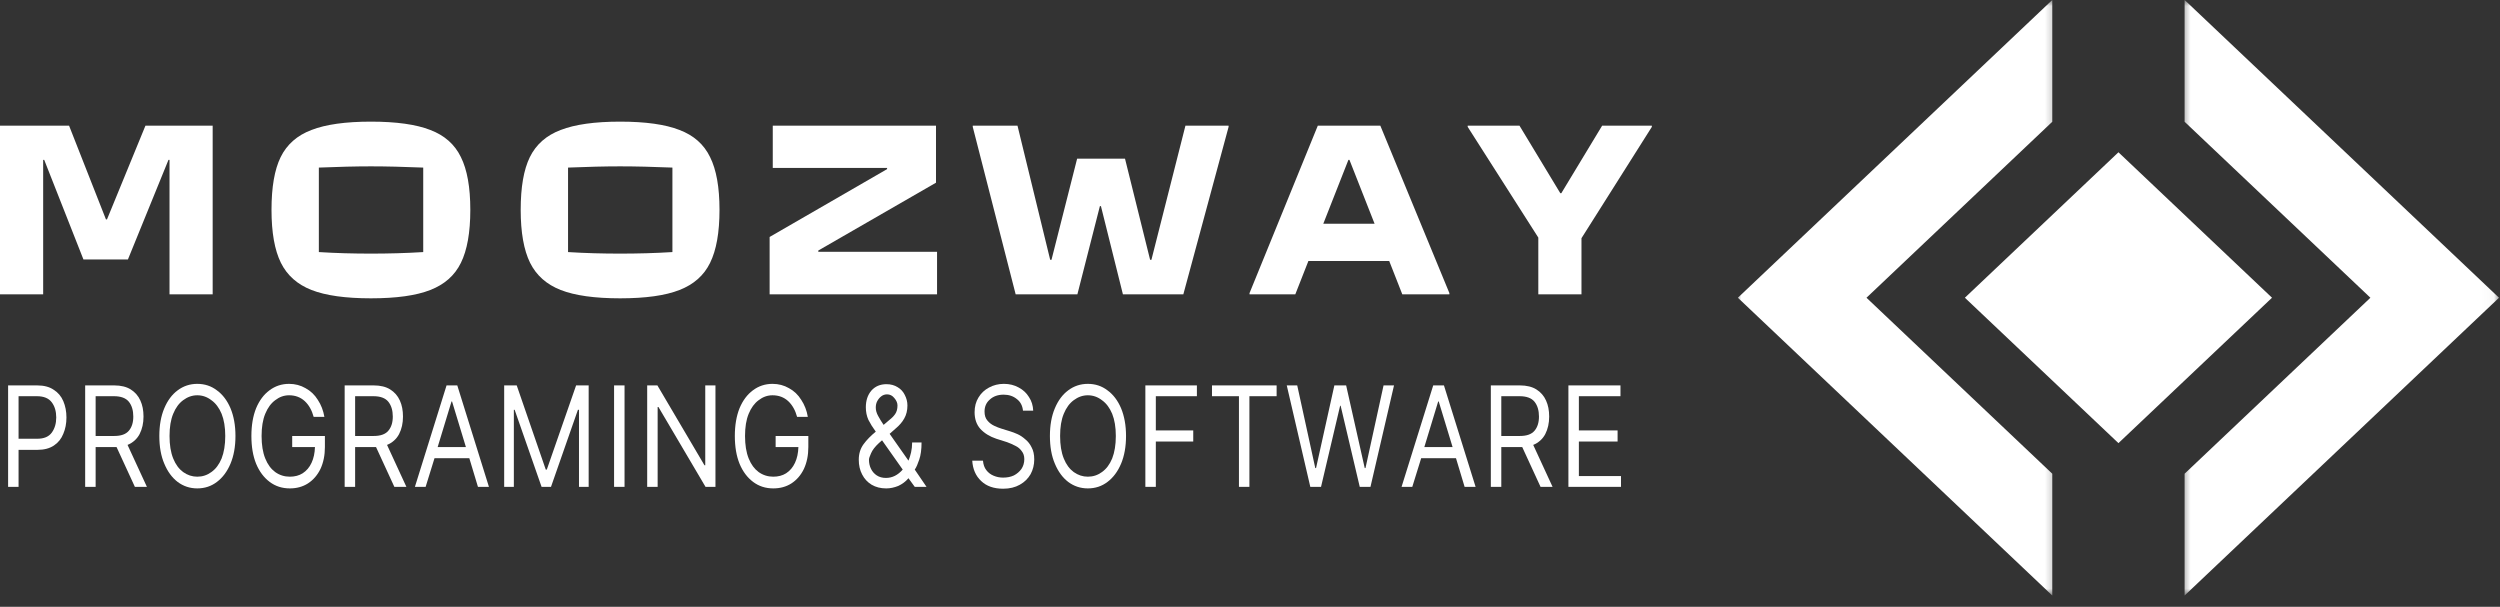 <svg width="206" height="50" viewBox="0 0 206 50" fill="none" xmlns="http://www.w3.org/2000/svg">
<rect x="0" y="0" width="206" height="50" fill="#333333" stroke="none"/>
<mask id="mask0_83_363" style="mask-type:luminance" maskUnits="userSpaceOnUse" x="142" y="0" width="28" height="50">
<path d="M169.688 0H143V49.08H169.688V0Z" fill="white"/>
</mask>
<g mask="url(#mask0_83_363)">
<path d="M169.108 -0.004V10.033L153.798 24.534L169.108 39.035V49.072L143.201 24.534L169.108 -0.004Z" fill="white"/>
</g>
<mask id="mask1_83_363" style="mask-type:luminance" maskUnits="userSpaceOnUse" x="179" y="0" width="27" height="50">
<path d="M205.969 0H179.586V49.08H205.969V0Z" fill="white"/>
</mask>
<g mask="url(#mask1_83_363)">
<path d="M180.011 10.033V-0.004L205.918 24.534L180.011 49.072V39.035L195.321 24.534L180.011 10.033Z" fill="white"/>
</g>
<path d="M187.214 24.533L174.56 12.547L161.906 24.533L174.56 36.514L187.214 24.533Z" fill="white"/>
<path d="M3.557 24.252H0V10.354H5.691L8.73 18.078H8.816L11.985 10.354H17.524V24.252H13.968V13.174H13.882L10.54 21.381H6.876L3.643 13.174H3.557V24.252Z" fill="white"/>
<path d="M30.563 24.582C28.477 24.582 26.844 24.354 25.669 23.896C24.506 23.439 23.665 22.696 23.148 21.66C22.63 20.612 22.372 19.157 22.372 17.29C22.372 15.429 22.619 13.98 23.126 12.945C23.643 11.897 24.489 11.154 25.669 10.709C26.844 10.252 28.477 10.023 30.563 10.023C32.659 10.023 34.292 10.252 35.456 10.709C36.63 11.154 37.471 11.897 37.978 12.945C38.495 13.98 38.754 15.429 38.754 17.29C38.754 19.157 38.495 20.612 37.978 21.66C37.471 22.696 36.63 23.439 35.456 23.896C34.292 24.354 32.659 24.582 30.563 24.582ZM30.563 20.898C31.996 20.898 33.435 20.86 34.874 20.771V13.809C33.279 13.745 31.84 13.707 30.563 13.707C29.296 13.707 27.868 13.745 26.273 13.809V20.771C27.696 20.86 29.124 20.898 30.563 20.898Z" fill="white"/>
<path d="M51.096 24.582C49.011 24.582 47.378 24.354 46.203 23.896C45.039 23.439 44.199 22.696 43.681 21.66C43.164 20.612 42.905 19.157 42.905 17.29C42.905 15.429 43.153 13.98 43.66 12.945C44.177 11.897 45.023 11.154 46.203 10.709C47.378 10.252 49.011 10.023 51.096 10.023C53.193 10.023 54.825 10.252 55.989 10.709C57.164 11.154 58.005 11.897 58.511 12.945C59.029 13.98 59.287 15.429 59.287 17.29C59.287 19.157 59.029 20.612 58.511 21.66C58.005 22.696 57.164 23.439 55.989 23.896C54.825 24.354 53.193 24.582 51.096 24.582ZM51.096 20.898C52.53 20.898 53.968 20.86 55.407 20.771V13.809C53.812 13.745 52.373 13.707 51.096 13.707C49.83 13.707 48.402 13.745 46.807 13.809V20.771C48.229 20.86 49.657 20.898 51.096 20.898Z" fill="white"/>
<path d="M77.213 24.252H63.417V19.526L73.096 13.936V13.835H63.676V10.354H77.126V15.054L67.427 20.644V20.746H77.213V24.252Z" fill="white"/>
<path d="M88.777 24.252H83.69L80.155 10.455V10.354H83.841L86.535 21.407H86.643L88.756 13.072H92.7L94.769 21.407H94.877L97.68 10.354H101.236V10.455L97.507 24.252H92.528L90.717 16.985H90.631L88.777 24.252Z" fill="white"/>
<path d="M108.587 10.354H113.739L119.429 24.151V24.252H115.549L114.472 21.508H107.811L106.733 24.252H102.961V24.151L108.587 10.354ZM111.109 13.174L109.04 18.434H113.265L111.195 13.174H111.109Z" fill="white"/>
<path d="M130.314 24.252H126.757V19.577L120.938 10.455V10.354H125.205L128.568 15.918H128.654L132.017 10.354H136.112V10.455L130.314 19.628V24.252Z" fill="white"/>
<path d="M0.668 40.117V31.757H3.061C3.621 31.757 4.074 31.878 4.419 32.113C4.774 32.335 5.044 32.647 5.216 33.053C5.389 33.46 5.475 33.911 5.475 34.4C5.475 34.895 5.389 35.34 5.216 35.746C5.054 36.153 4.796 36.477 4.44 36.712C4.079 36.953 3.626 37.068 3.082 37.068H1.53V40.117H0.668ZM1.53 36.153H3.061C3.621 36.153 4.02 35.988 4.268 35.645C4.51 35.308 4.634 34.895 4.634 34.4C4.634 33.892 4.51 33.479 4.268 33.155C4.02 32.818 3.61 32.647 3.039 32.647H1.53V36.153Z" fill="white"/>
<path d="M7.018 40.117V31.757H9.411C9.971 31.757 10.424 31.872 10.769 32.088C11.124 32.31 11.394 32.615 11.566 33.002C11.739 33.377 11.825 33.816 11.825 34.324C11.825 34.87 11.717 35.353 11.502 35.772C11.286 36.178 10.952 36.477 10.51 36.661L12.105 40.117H11.114L9.605 36.839C9.545 36.839 9.486 36.839 9.432 36.839H7.88V40.117H7.018ZM7.88 35.924H9.411C9.971 35.924 10.37 35.785 10.618 35.492C10.86 35.207 10.984 34.819 10.984 34.324C10.984 33.816 10.86 33.409 10.618 33.104C10.37 32.799 9.96 32.647 9.389 32.647H7.88V35.924Z" fill="white"/>
<path d="M19.402 35.925C19.402 36.807 19.262 37.57 18.992 38.211C18.718 38.859 18.346 39.355 17.872 39.711C17.408 40.066 16.869 40.244 16.255 40.244C15.651 40.244 15.113 40.066 14.638 39.711C14.175 39.355 13.808 38.859 13.539 38.211C13.264 37.57 13.129 36.807 13.129 35.925C13.129 35.048 13.264 34.286 13.539 33.638C13.808 32.996 14.175 32.507 14.638 32.164C15.113 31.808 15.651 31.63 16.255 31.63C16.869 31.63 17.408 31.808 17.872 32.164C18.346 32.507 18.718 32.996 18.992 33.638C19.262 34.286 19.402 35.048 19.402 35.925ZM18.561 35.925C18.561 35.2 18.459 34.59 18.26 34.095C18.055 33.606 17.775 33.231 17.419 32.977C17.074 32.71 16.686 32.571 16.255 32.571C15.835 32.571 15.447 32.71 15.091 32.977C14.746 33.231 14.471 33.606 14.272 34.095C14.067 34.59 13.97 35.2 13.97 35.925C13.97 36.655 14.067 37.271 14.272 37.779C14.471 38.275 14.746 38.643 15.091 38.897C15.447 39.151 15.835 39.279 16.255 39.279C16.686 39.279 17.074 39.151 17.419 38.897C17.775 38.643 18.055 38.275 18.26 37.779C18.459 37.271 18.561 36.655 18.561 35.925Z" fill="white"/>
<path d="M25.845 34.349C25.699 33.809 25.457 33.377 25.112 33.053C24.767 32.736 24.336 32.571 23.819 32.571C23.398 32.571 23.021 32.71 22.676 32.977C22.331 33.231 22.056 33.606 21.857 34.095C21.652 34.59 21.555 35.2 21.555 35.925C21.555 36.655 21.652 37.271 21.857 37.779C22.056 38.275 22.331 38.643 22.676 38.897C23.032 39.151 23.436 39.279 23.883 39.279C24.282 39.279 24.638 39.19 24.939 38.999C25.252 38.796 25.5 38.51 25.672 38.135C25.845 37.767 25.936 37.335 25.953 36.839H24.077V35.925H26.772V36.839C26.772 37.519 26.648 38.122 26.405 38.643C26.157 39.151 25.812 39.552 25.37 39.837C24.939 40.111 24.444 40.244 23.883 40.244C23.247 40.244 22.698 40.066 22.224 39.711C21.749 39.355 21.372 38.859 21.103 38.211C20.844 37.57 20.715 36.807 20.715 35.925C20.715 35.048 20.844 34.286 21.103 33.638C21.372 32.996 21.738 32.507 22.202 32.164C22.676 31.808 23.215 31.63 23.819 31.63C24.32 31.63 24.772 31.751 25.177 31.986C25.591 32.208 25.931 32.532 26.19 32.952C26.459 33.358 26.642 33.828 26.729 34.349H25.845Z" fill="white"/>
<path d="M28.4 40.117V31.757H30.792C31.353 31.757 31.805 31.872 32.15 32.088C32.506 32.31 32.775 32.615 32.948 33.002C33.12 33.377 33.206 33.816 33.206 34.324C33.206 34.87 33.099 35.353 32.883 35.772C32.668 36.178 32.334 36.477 31.892 36.661L33.487 40.117H32.495L30.986 36.839C30.927 36.839 30.868 36.839 30.814 36.839H29.262V40.117H28.4ZM29.262 35.924H30.792C31.353 35.924 31.752 35.785 31.999 35.492C32.242 35.207 32.366 34.819 32.366 34.324C32.366 33.816 32.242 33.409 31.999 33.104C31.752 32.799 31.342 32.647 30.771 32.647H29.262V35.924Z" fill="white"/>
<path d="M35.072 40.117H34.188L36.796 31.757H37.68L40.288 40.117H39.383L38.671 37.754H35.804L35.072 40.117ZM36.063 36.839H38.391L37.249 33.079H37.206L36.063 36.839Z" fill="white"/>
<path d="M41.544 31.757H42.578L44.971 38.694H45.057L47.471 31.757H48.506V40.117H47.709V33.765H47.622L45.402 40.117H44.626L42.406 33.765H42.341V40.117H41.544V31.757Z" fill="white"/>
<path d="M51.462 31.757V40.117H50.6V31.757H51.462Z" fill="white"/>
<path d="M58.954 31.757V40.117H58.135L54.255 33.536H54.19V40.117H53.328V31.757H54.169L58.048 38.338H58.113V31.757H58.954Z" fill="white"/>
<path d="M65.68 34.349C65.534 33.809 65.292 33.377 64.947 33.053C64.602 32.736 64.171 32.571 63.654 32.571C63.233 32.571 62.856 32.71 62.511 32.977C62.166 33.231 61.892 33.606 61.692 34.095C61.487 34.59 61.391 35.2 61.391 35.925C61.391 36.655 61.487 37.271 61.692 37.779C61.892 38.275 62.166 38.643 62.511 38.897C62.867 39.151 63.271 39.279 63.718 39.279C64.117 39.279 64.473 39.19 64.775 38.999C65.087 38.796 65.335 38.51 65.507 38.135C65.68 37.767 65.772 37.335 65.788 36.839H63.912V35.925H66.607V36.839C66.607 37.519 66.483 38.122 66.24 38.643C65.993 39.151 65.648 39.552 65.206 39.837C64.775 40.111 64.279 40.244 63.718 40.244C63.083 40.244 62.533 40.066 62.059 39.711C61.584 39.355 61.207 38.859 60.938 38.211C60.679 37.57 60.55 36.807 60.55 35.925C60.55 35.048 60.679 34.286 60.938 33.638C61.207 32.996 61.574 32.507 62.037 32.164C62.511 31.808 63.05 31.63 63.654 31.63C64.155 31.63 64.608 31.751 65.012 31.986C65.427 32.208 65.766 32.532 66.025 32.952C66.294 33.358 66.478 33.828 66.564 34.349H65.68Z" fill="white"/>
<path d="M73.026 40.245C72.563 40.245 72.164 40.143 71.819 39.94C71.485 39.736 71.226 39.457 71.043 39.101C70.854 38.745 70.763 38.339 70.763 37.882C70.763 37.392 70.892 36.967 71.151 36.611C71.409 36.255 71.743 35.912 72.164 35.569C71.916 35.233 71.716 34.909 71.56 34.604C71.415 34.286 71.345 33.937 71.345 33.562C71.345 33.003 71.496 32.546 71.797 32.19C72.11 31.834 72.53 31.656 73.048 31.656C73.403 31.656 73.716 31.745 73.974 31.91C74.233 32.063 74.427 32.279 74.556 32.546C74.697 32.819 74.772 33.105 74.772 33.41C74.772 33.816 74.686 34.172 74.513 34.477C74.352 34.769 74.125 35.036 73.823 35.29L73.306 35.747L74.858 37.958C74.944 37.754 75.014 37.526 75.074 37.272C75.128 37.018 75.16 36.751 75.16 36.459H75.936C75.936 37.037 75.871 37.513 75.742 37.882C75.623 38.237 75.505 38.51 75.376 38.695L76.346 40.117H75.376L74.858 39.406C74.626 39.679 74.346 39.889 74.017 40.041C73.683 40.175 73.355 40.245 73.026 40.245ZM74.384 38.695L72.681 36.281L72.422 36.509C72.105 36.802 71.889 37.081 71.776 37.348C71.657 37.602 71.603 37.78 71.603 37.882C71.603 38.155 71.657 38.409 71.776 38.644C71.889 38.866 72.045 39.044 72.25 39.177C72.466 39.317 72.713 39.381 73.004 39.381C73.522 39.381 73.98 39.152 74.384 38.695ZM72.81 35.01L73.285 34.604C73.484 34.451 73.64 34.292 73.759 34.121C73.888 33.937 73.953 33.702 73.953 33.41C73.953 33.206 73.867 33.003 73.694 32.8C73.532 32.596 73.333 32.495 73.091 32.495C72.902 32.495 72.735 32.558 72.595 32.673C72.466 32.774 72.358 32.914 72.272 33.079C72.196 33.232 72.164 33.403 72.164 33.587C72.164 33.81 72.228 34.038 72.358 34.273C72.487 34.515 72.638 34.756 72.81 35.01Z" fill="white"/>
<path d="M84.295 33.841C84.252 33.422 84.079 33.098 83.778 32.875C83.487 32.64 83.131 32.52 82.7 32.52C82.226 32.52 81.843 32.659 81.558 32.926C81.266 33.18 81.126 33.511 81.126 33.917C81.126 34.222 81.202 34.47 81.364 34.654C81.52 34.845 81.708 34.984 81.924 35.086C82.139 35.188 82.334 35.264 82.506 35.315L83.239 35.543C83.411 35.594 83.611 35.67 83.842 35.772C84.069 35.874 84.284 36.02 84.489 36.204C84.705 36.376 84.877 36.598 85.006 36.865C85.146 37.119 85.222 37.449 85.222 37.856C85.222 38.3 85.12 38.707 84.92 39.075C84.715 39.431 84.424 39.723 84.036 39.939C83.659 40.155 83.201 40.27 82.657 40.27C81.892 40.27 81.288 40.06 80.846 39.634C80.399 39.215 80.156 38.656 80.113 37.957H80.997C81.024 38.281 81.116 38.542 81.277 38.745C81.433 38.948 81.633 39.101 81.881 39.202C82.123 39.304 82.382 39.355 82.657 39.355C82.986 39.355 83.282 39.298 83.541 39.177C83.799 39.044 84.004 38.866 84.166 38.643C84.322 38.408 84.403 38.135 84.403 37.83C84.403 37.563 84.327 37.341 84.187 37.169C84.058 36.985 83.885 36.839 83.67 36.738C83.454 36.623 83.223 36.522 82.98 36.433L82.096 36.153C81.547 35.969 81.11 35.696 80.781 35.34C80.464 34.984 80.307 34.527 80.307 33.968C80.307 33.498 80.415 33.091 80.631 32.748C80.846 32.393 81.132 32.126 81.493 31.935C81.865 31.732 82.274 31.63 82.722 31.63C83.18 31.63 83.589 31.732 83.95 31.935C84.306 32.126 84.586 32.386 84.791 32.723C85.006 33.047 85.12 33.422 85.136 33.841H84.295Z" fill="white"/>
<path d="M92.785 35.925C92.785 36.807 92.645 37.57 92.376 38.211C92.101 38.859 91.729 39.355 91.255 39.711C90.791 40.066 90.252 40.244 89.638 40.244C89.034 40.244 88.496 40.066 88.021 39.711C87.558 39.355 87.191 38.859 86.922 38.211C86.647 37.57 86.513 36.807 86.513 35.925C86.513 35.048 86.647 34.286 86.922 33.638C87.191 32.996 87.558 32.507 88.021 32.164C88.496 31.808 89.034 31.63 89.638 31.63C90.252 31.63 90.791 31.808 91.255 32.164C91.729 32.507 92.101 32.996 92.376 33.638C92.645 34.286 92.785 35.048 92.785 35.925ZM91.944 35.925C91.944 35.2 91.842 34.59 91.643 34.095C91.438 33.606 91.158 33.231 90.802 32.977C90.457 32.71 90.069 32.571 89.638 32.571C89.218 32.571 88.83 32.71 88.474 32.977C88.129 33.231 87.854 33.606 87.655 34.095C87.45 34.59 87.353 35.2 87.353 35.925C87.353 36.655 87.45 37.271 87.655 37.779C87.854 38.275 88.129 38.643 88.474 38.897C88.83 39.151 89.218 39.279 89.638 39.279C90.069 39.279 90.457 39.151 90.802 38.897C91.158 38.643 91.438 38.275 91.643 37.779C91.842 37.271 91.944 36.655 91.944 35.925Z" fill="white"/>
<path d="M94.378 40.117V31.757H98.624V32.647H95.24V35.467H98.323V36.382H95.24V40.117H94.378Z" fill="white"/>
<path d="M99.868 32.647V31.757H105.193V32.647H102.951V40.117H102.089V32.647H99.868Z" fill="white"/>
<path d="M107.969 40.117L106.029 31.757H106.891L108.379 38.567H108.443L109.952 31.757H110.922L112.453 38.567H112.517L114.005 31.757H114.867L112.927 40.117H112.043L110.469 33.434H110.426L108.853 40.117H107.969Z" fill="white"/>
<path d="M116.373 40.117H115.489L118.097 31.757H118.981L121.589 40.117H120.684L119.973 37.754H117.106L116.373 40.117ZM117.365 36.839H119.693L118.55 33.079H118.507L117.365 36.839Z" fill="white"/>
<path d="M122.845 40.117V31.757H125.238C125.798 31.757 126.251 31.872 126.596 32.088C126.951 32.31 127.221 32.615 127.393 33.002C127.566 33.377 127.652 33.816 127.652 34.324C127.652 34.87 127.544 35.353 127.329 35.772C127.113 36.178 126.779 36.477 126.337 36.661L127.932 40.117H126.941L125.432 36.839C125.373 36.839 125.313 36.839 125.259 36.839H123.707V40.117H122.845ZM123.707 35.924H125.238C125.798 35.924 126.197 35.785 126.445 35.492C126.687 35.207 126.811 34.819 126.811 34.324C126.811 33.816 126.687 33.409 126.445 33.104C126.197 32.799 125.788 32.647 125.216 32.647H123.707V35.924Z" fill="white"/>
<path d="M129.237 40.117V31.757H133.527V32.647H130.099V35.467H133.289V36.382H130.099V39.228H133.57V40.117H129.237Z" fill="white"/>
</svg>
